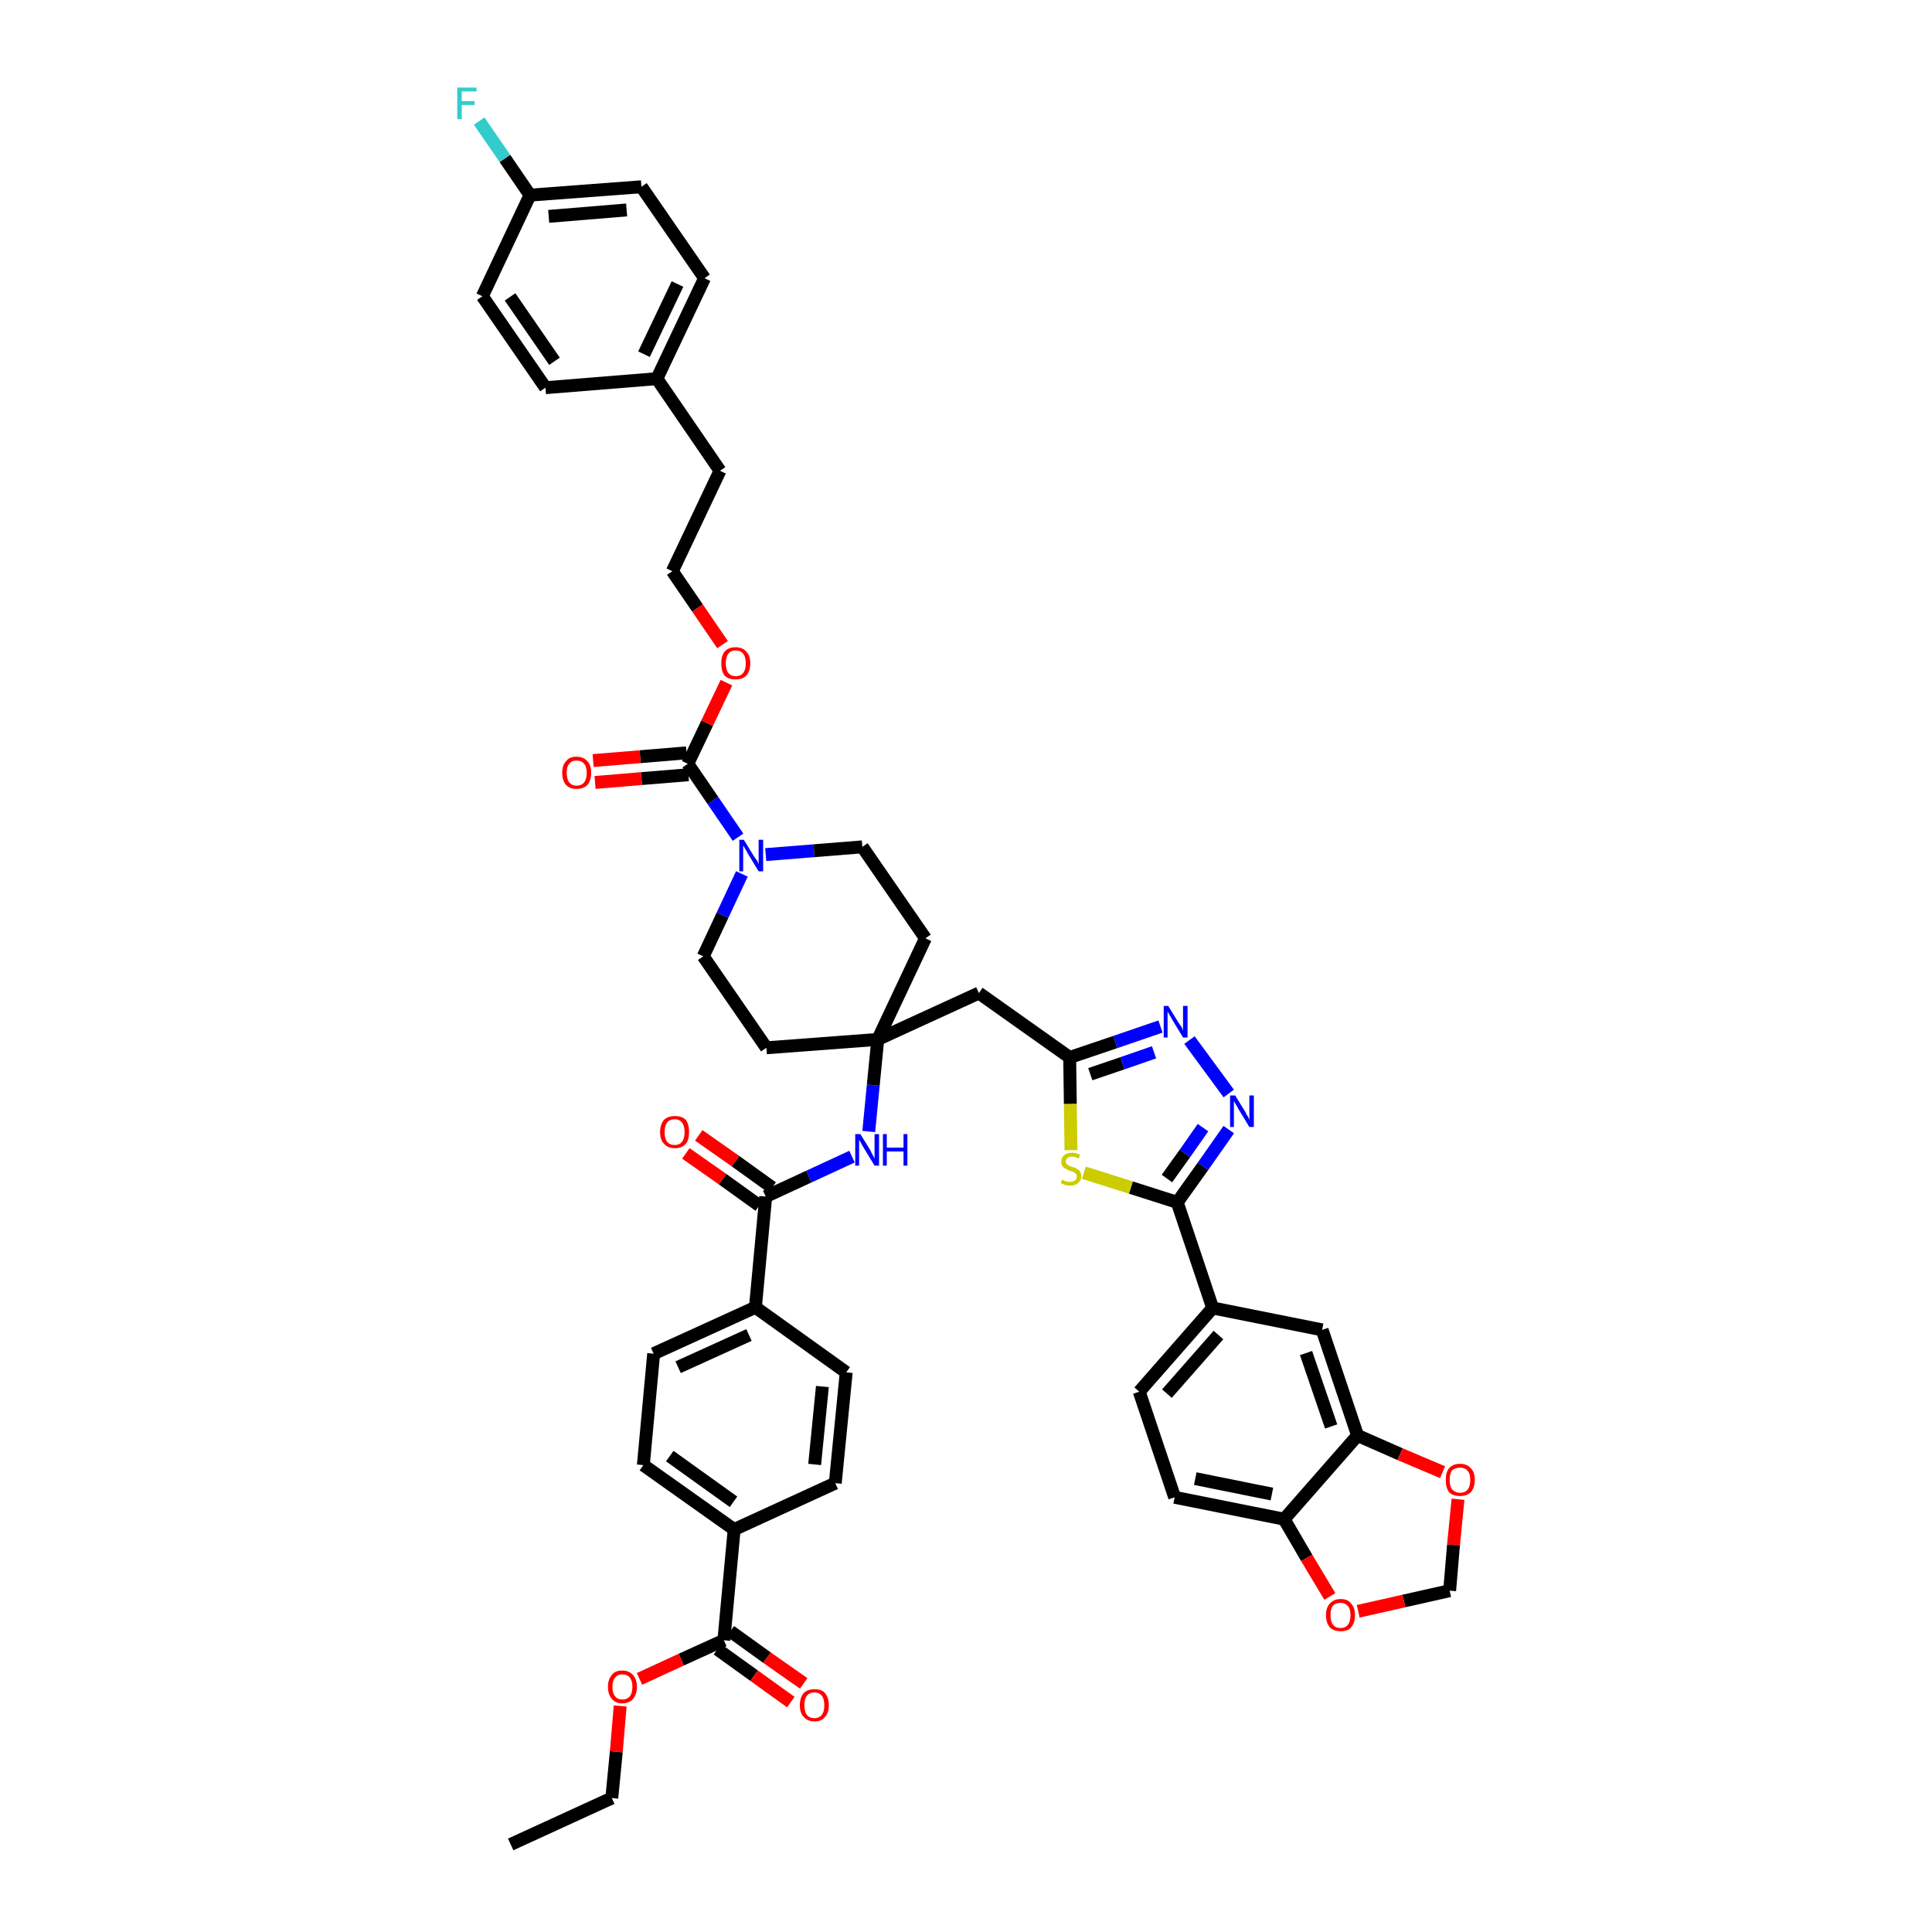 <?xml version='1.0' encoding='iso-8859-1'?>
<svg version='1.1' baseProfile='full'
              xmlns='http://www.w3.org/2000/svg'
                      xmlns:rdkit='http://www.rdkit.org/xml'
                      xmlns:xlink='http://www.w3.org/1999/xlink'
                  xml:space='preserve'
width='300px' height='300px' viewBox='0 0 300 300'>
<!-- END OF HEADER -->
<path class='bond-0 atom-0 atom-1' d='M 79.3,286.4 L 95.0,279.2' style='fill:none;fill-rule:evenodd;stroke:#000000;stroke-width:2.0px;stroke-linecap:butt;stroke-linejoin:miter;stroke-opacity:1' />
<path class='bond-1 atom-1 atom-2' d='M 95.0,279.2 L 95.7,272.0' style='fill:none;fill-rule:evenodd;stroke:#000000;stroke-width:2.0px;stroke-linecap:butt;stroke-linejoin:miter;stroke-opacity:1' />
<path class='bond-1 atom-1 atom-2' d='M 95.7,272.0 L 96.3,264.9' style='fill:none;fill-rule:evenodd;stroke:#FF0000;stroke-width:2.0px;stroke-linecap:butt;stroke-linejoin:miter;stroke-opacity:1' />
<path class='bond-2 atom-2 atom-3' d='M 99.3,260.7 L 105.8,257.7' style='fill:none;fill-rule:evenodd;stroke:#FF0000;stroke-width:2.0px;stroke-linecap:butt;stroke-linejoin:miter;stroke-opacity:1' />
<path class='bond-2 atom-2 atom-3' d='M 105.8,257.7 L 112.4,254.7' style='fill:none;fill-rule:evenodd;stroke:#000000;stroke-width:2.0px;stroke-linecap:butt;stroke-linejoin:miter;stroke-opacity:1' />
<path class='bond-3 atom-3 atom-4' d='M 111.4,256.1 L 117.1,260.2' style='fill:none;fill-rule:evenodd;stroke:#000000;stroke-width:2.0px;stroke-linecap:butt;stroke-linejoin:miter;stroke-opacity:1' />
<path class='bond-3 atom-3 atom-4' d='M 117.1,260.2 L 122.8,264.3' style='fill:none;fill-rule:evenodd;stroke:#FF0000;stroke-width:2.0px;stroke-linecap:butt;stroke-linejoin:miter;stroke-opacity:1' />
<path class='bond-3 atom-3 atom-4' d='M 113.4,253.3 L 119.1,257.4' style='fill:none;fill-rule:evenodd;stroke:#000000;stroke-width:2.0px;stroke-linecap:butt;stroke-linejoin:miter;stroke-opacity:1' />
<path class='bond-3 atom-3 atom-4' d='M 119.1,257.4 L 124.8,261.4' style='fill:none;fill-rule:evenodd;stroke:#FF0000;stroke-width:2.0px;stroke-linecap:butt;stroke-linejoin:miter;stroke-opacity:1' />
<path class='bond-4 atom-3 atom-5' d='M 112.4,254.7 L 114.0,237.5' style='fill:none;fill-rule:evenodd;stroke:#000000;stroke-width:2.0px;stroke-linecap:butt;stroke-linejoin:miter;stroke-opacity:1' />
<path class='bond-5 atom-5 atom-6' d='M 114.0,237.5 L 99.9,227.5' style='fill:none;fill-rule:evenodd;stroke:#000000;stroke-width:2.0px;stroke-linecap:butt;stroke-linejoin:miter;stroke-opacity:1' />
<path class='bond-5 atom-5 atom-6' d='M 113.9,233.2 L 104.0,226.1' style='fill:none;fill-rule:evenodd;stroke:#000000;stroke-width:2.0px;stroke-linecap:butt;stroke-linejoin:miter;stroke-opacity:1' />
<path class='bond-46 atom-46 atom-5' d='M 129.7,230.3 L 114.0,237.5' style='fill:none;fill-rule:evenodd;stroke:#000000;stroke-width:2.0px;stroke-linecap:butt;stroke-linejoin:miter;stroke-opacity:1' />
<path class='bond-6 atom-6 atom-7' d='M 99.9,227.5 L 101.5,210.2' style='fill:none;fill-rule:evenodd;stroke:#000000;stroke-width:2.0px;stroke-linecap:butt;stroke-linejoin:miter;stroke-opacity:1' />
<path class='bond-7 atom-7 atom-8' d='M 101.5,210.2 L 117.3,203.0' style='fill:none;fill-rule:evenodd;stroke:#000000;stroke-width:2.0px;stroke-linecap:butt;stroke-linejoin:miter;stroke-opacity:1' />
<path class='bond-7 atom-7 atom-8' d='M 105.3,212.3 L 116.3,207.3' style='fill:none;fill-rule:evenodd;stroke:#000000;stroke-width:2.0px;stroke-linecap:butt;stroke-linejoin:miter;stroke-opacity:1' />
<path class='bond-8 atom-8 atom-9' d='M 117.3,203.0 L 118.9,185.8' style='fill:none;fill-rule:evenodd;stroke:#000000;stroke-width:2.0px;stroke-linecap:butt;stroke-linejoin:miter;stroke-opacity:1' />
<path class='bond-44 atom-8 atom-45' d='M 117.3,203.0 L 131.4,213.1' style='fill:none;fill-rule:evenodd;stroke:#000000;stroke-width:2.0px;stroke-linecap:butt;stroke-linejoin:miter;stroke-opacity:1' />
<path class='bond-9 atom-9 atom-10' d='M 119.9,184.4 L 114.2,180.3' style='fill:none;fill-rule:evenodd;stroke:#000000;stroke-width:2.0px;stroke-linecap:butt;stroke-linejoin:miter;stroke-opacity:1' />
<path class='bond-9 atom-9 atom-10' d='M 114.2,180.3 L 108.5,176.3' style='fill:none;fill-rule:evenodd;stroke:#FF0000;stroke-width:2.0px;stroke-linecap:butt;stroke-linejoin:miter;stroke-opacity:1' />
<path class='bond-9 atom-9 atom-10' d='M 117.9,187.2 L 112.2,183.1' style='fill:none;fill-rule:evenodd;stroke:#000000;stroke-width:2.0px;stroke-linecap:butt;stroke-linejoin:miter;stroke-opacity:1' />
<path class='bond-9 atom-9 atom-10' d='M 112.2,183.1 L 106.5,179.1' style='fill:none;fill-rule:evenodd;stroke:#FF0000;stroke-width:2.0px;stroke-linecap:butt;stroke-linejoin:miter;stroke-opacity:1' />
<path class='bond-10 atom-9 atom-11' d='M 118.9,185.8 L 125.6,182.7' style='fill:none;fill-rule:evenodd;stroke:#000000;stroke-width:2.0px;stroke-linecap:butt;stroke-linejoin:miter;stroke-opacity:1' />
<path class='bond-10 atom-9 atom-11' d='M 125.6,182.7 L 132.3,179.6' style='fill:none;fill-rule:evenodd;stroke:#0000FF;stroke-width:2.0px;stroke-linecap:butt;stroke-linejoin:miter;stroke-opacity:1' />
<path class='bond-11 atom-11 atom-12' d='M 134.9,175.7 L 135.6,168.5' style='fill:none;fill-rule:evenodd;stroke:#0000FF;stroke-width:2.0px;stroke-linecap:butt;stroke-linejoin:miter;stroke-opacity:1' />
<path class='bond-11 atom-11 atom-12' d='M 135.6,168.5 L 136.3,161.4' style='fill:none;fill-rule:evenodd;stroke:#000000;stroke-width:2.0px;stroke-linecap:butt;stroke-linejoin:miter;stroke-opacity:1' />
<path class='bond-12 atom-12 atom-13' d='M 136.3,161.4 L 152.0,154.2' style='fill:none;fill-rule:evenodd;stroke:#000000;stroke-width:2.0px;stroke-linecap:butt;stroke-linejoin:miter;stroke-opacity:1' />
<path class='bond-27 atom-12 atom-28' d='M 136.3,161.4 L 119.0,162.7' style='fill:none;fill-rule:evenodd;stroke:#000000;stroke-width:2.0px;stroke-linecap:butt;stroke-linejoin:miter;stroke-opacity:1' />
<path class='bond-47 atom-44 atom-12' d='M 143.7,145.7 L 136.3,161.4' style='fill:none;fill-rule:evenodd;stroke:#000000;stroke-width:2.0px;stroke-linecap:butt;stroke-linejoin:miter;stroke-opacity:1' />
<path class='bond-13 atom-13 atom-14' d='M 152.0,154.2 L 166.1,164.2' style='fill:none;fill-rule:evenodd;stroke:#000000;stroke-width:2.0px;stroke-linecap:butt;stroke-linejoin:miter;stroke-opacity:1' />
<path class='bond-14 atom-14 atom-15' d='M 166.1,164.2 L 173.2,161.8' style='fill:none;fill-rule:evenodd;stroke:#000000;stroke-width:2.0px;stroke-linecap:butt;stroke-linejoin:miter;stroke-opacity:1' />
<path class='bond-14 atom-14 atom-15' d='M 173.2,161.8 L 180.2,159.4' style='fill:none;fill-rule:evenodd;stroke:#0000FF;stroke-width:2.0px;stroke-linecap:butt;stroke-linejoin:miter;stroke-opacity:1' />
<path class='bond-14 atom-14 atom-15' d='M 169.3,166.8 L 174.3,165.1' style='fill:none;fill-rule:evenodd;stroke:#000000;stroke-width:2.0px;stroke-linecap:butt;stroke-linejoin:miter;stroke-opacity:1' />
<path class='bond-14 atom-14 atom-15' d='M 174.3,165.1 L 179.2,163.4' style='fill:none;fill-rule:evenodd;stroke:#0000FF;stroke-width:2.0px;stroke-linecap:butt;stroke-linejoin:miter;stroke-opacity:1' />
<path class='bond-48 atom-27 atom-14' d='M 166.3,178.6 L 166.2,171.4' style='fill:none;fill-rule:evenodd;stroke:#CCCC00;stroke-width:2.0px;stroke-linecap:butt;stroke-linejoin:miter;stroke-opacity:1' />
<path class='bond-48 atom-27 atom-14' d='M 166.2,171.4 L 166.1,164.2' style='fill:none;fill-rule:evenodd;stroke:#000000;stroke-width:2.0px;stroke-linecap:butt;stroke-linejoin:miter;stroke-opacity:1' />
<path class='bond-15 atom-15 atom-16' d='M 184.7,161.5 L 190.8,169.8' style='fill:none;fill-rule:evenodd;stroke:#0000FF;stroke-width:2.0px;stroke-linecap:butt;stroke-linejoin:miter;stroke-opacity:1' />
<path class='bond-16 atom-16 atom-17' d='M 190.8,175.4 L 186.8,181.1' style='fill:none;fill-rule:evenodd;stroke:#0000FF;stroke-width:2.0px;stroke-linecap:butt;stroke-linejoin:miter;stroke-opacity:1' />
<path class='bond-16 atom-16 atom-17' d='M 186.8,181.1 L 182.8,186.7' style='fill:none;fill-rule:evenodd;stroke:#000000;stroke-width:2.0px;stroke-linecap:butt;stroke-linejoin:miter;stroke-opacity:1' />
<path class='bond-16 atom-16 atom-17' d='M 186.8,175.1 L 184.0,179.1' style='fill:none;fill-rule:evenodd;stroke:#0000FF;stroke-width:2.0px;stroke-linecap:butt;stroke-linejoin:miter;stroke-opacity:1' />
<path class='bond-16 atom-16 atom-17' d='M 184.0,179.1 L 181.2,183.0' style='fill:none;fill-rule:evenodd;stroke:#000000;stroke-width:2.0px;stroke-linecap:butt;stroke-linejoin:miter;stroke-opacity:1' />
<path class='bond-17 atom-17 atom-18' d='M 182.8,186.7 L 188.3,203.1' style='fill:none;fill-rule:evenodd;stroke:#000000;stroke-width:2.0px;stroke-linecap:butt;stroke-linejoin:miter;stroke-opacity:1' />
<path class='bond-26 atom-17 atom-27' d='M 182.8,186.7 L 175.6,184.4' style='fill:none;fill-rule:evenodd;stroke:#000000;stroke-width:2.0px;stroke-linecap:butt;stroke-linejoin:miter;stroke-opacity:1' />
<path class='bond-26 atom-17 atom-27' d='M 175.6,184.4 L 168.3,182.1' style='fill:none;fill-rule:evenodd;stroke:#CCCC00;stroke-width:2.0px;stroke-linecap:butt;stroke-linejoin:miter;stroke-opacity:1' />
<path class='bond-18 atom-18 atom-19' d='M 188.3,203.1 L 176.9,216.1' style='fill:none;fill-rule:evenodd;stroke:#000000;stroke-width:2.0px;stroke-linecap:butt;stroke-linejoin:miter;stroke-opacity:1' />
<path class='bond-18 atom-18 atom-19' d='M 189.2,207.3 L 181.2,216.4' style='fill:none;fill-rule:evenodd;stroke:#000000;stroke-width:2.0px;stroke-linecap:butt;stroke-linejoin:miter;stroke-opacity:1' />
<path class='bond-50 atom-23 atom-18' d='M 205.3,206.5 L 188.3,203.1' style='fill:none;fill-rule:evenodd;stroke:#000000;stroke-width:2.0px;stroke-linecap:butt;stroke-linejoin:miter;stroke-opacity:1' />
<path class='bond-19 atom-19 atom-20' d='M 176.9,216.1 L 182.4,232.5' style='fill:none;fill-rule:evenodd;stroke:#000000;stroke-width:2.0px;stroke-linecap:butt;stroke-linejoin:miter;stroke-opacity:1' />
<path class='bond-20 atom-20 atom-21' d='M 182.4,232.5 L 199.4,235.9' style='fill:none;fill-rule:evenodd;stroke:#000000;stroke-width:2.0px;stroke-linecap:butt;stroke-linejoin:miter;stroke-opacity:1' />
<path class='bond-20 atom-20 atom-21' d='M 185.6,229.6 L 197.5,232.0' style='fill:none;fill-rule:evenodd;stroke:#000000;stroke-width:2.0px;stroke-linecap:butt;stroke-linejoin:miter;stroke-opacity:1' />
<path class='bond-21 atom-21 atom-22' d='M 199.4,235.9 L 210.8,222.9' style='fill:none;fill-rule:evenodd;stroke:#000000;stroke-width:2.0px;stroke-linecap:butt;stroke-linejoin:miter;stroke-opacity:1' />
<path class='bond-51 atom-26 atom-21' d='M 206.5,247.9 L 202.9,241.9' style='fill:none;fill-rule:evenodd;stroke:#FF0000;stroke-width:2.0px;stroke-linecap:butt;stroke-linejoin:miter;stroke-opacity:1' />
<path class='bond-51 atom-26 atom-21' d='M 202.9,241.9 L 199.4,235.9' style='fill:none;fill-rule:evenodd;stroke:#000000;stroke-width:2.0px;stroke-linecap:butt;stroke-linejoin:miter;stroke-opacity:1' />
<path class='bond-22 atom-22 atom-23' d='M 210.8,222.9 L 205.3,206.5' style='fill:none;fill-rule:evenodd;stroke:#000000;stroke-width:2.0px;stroke-linecap:butt;stroke-linejoin:miter;stroke-opacity:1' />
<path class='bond-22 atom-22 atom-23' d='M 206.7,221.5 L 202.8,210.1' style='fill:none;fill-rule:evenodd;stroke:#000000;stroke-width:2.0px;stroke-linecap:butt;stroke-linejoin:miter;stroke-opacity:1' />
<path class='bond-23 atom-22 atom-24' d='M 210.8,222.9 L 217.4,225.8' style='fill:none;fill-rule:evenodd;stroke:#000000;stroke-width:2.0px;stroke-linecap:butt;stroke-linejoin:miter;stroke-opacity:1' />
<path class='bond-23 atom-22 atom-24' d='M 217.4,225.8 L 224.0,228.6' style='fill:none;fill-rule:evenodd;stroke:#FF0000;stroke-width:2.0px;stroke-linecap:butt;stroke-linejoin:miter;stroke-opacity:1' />
<path class='bond-24 atom-24 atom-25' d='M 226.4,232.8 L 225.7,239.9' style='fill:none;fill-rule:evenodd;stroke:#FF0000;stroke-width:2.0px;stroke-linecap:butt;stroke-linejoin:miter;stroke-opacity:1' />
<path class='bond-24 atom-24 atom-25' d='M 225.7,239.9 L 225.1,247.0' style='fill:none;fill-rule:evenodd;stroke:#000000;stroke-width:2.0px;stroke-linecap:butt;stroke-linejoin:miter;stroke-opacity:1' />
<path class='bond-25 atom-25 atom-26' d='M 225.1,247.0 L 218.0,248.6' style='fill:none;fill-rule:evenodd;stroke:#000000;stroke-width:2.0px;stroke-linecap:butt;stroke-linejoin:miter;stroke-opacity:1' />
<path class='bond-25 atom-25 atom-26' d='M 218.0,248.6 L 210.9,250.2' style='fill:none;fill-rule:evenodd;stroke:#FF0000;stroke-width:2.0px;stroke-linecap:butt;stroke-linejoin:miter;stroke-opacity:1' />
<path class='bond-28 atom-28 atom-29' d='M 119.0,162.7 L 109.2,148.5' style='fill:none;fill-rule:evenodd;stroke:#000000;stroke-width:2.0px;stroke-linecap:butt;stroke-linejoin:miter;stroke-opacity:1' />
<path class='bond-29 atom-29 atom-30' d='M 109.2,148.5 L 112.2,142.1' style='fill:none;fill-rule:evenodd;stroke:#000000;stroke-width:2.0px;stroke-linecap:butt;stroke-linejoin:miter;stroke-opacity:1' />
<path class='bond-29 atom-29 atom-30' d='M 112.2,142.1 L 115.2,135.7' style='fill:none;fill-rule:evenodd;stroke:#0000FF;stroke-width:2.0px;stroke-linecap:butt;stroke-linejoin:miter;stroke-opacity:1' />
<path class='bond-30 atom-30 atom-31' d='M 114.6,130.0 L 110.7,124.3' style='fill:none;fill-rule:evenodd;stroke:#0000FF;stroke-width:2.0px;stroke-linecap:butt;stroke-linejoin:miter;stroke-opacity:1' />
<path class='bond-30 atom-30 atom-31' d='M 110.7,124.3 L 106.8,118.6' style='fill:none;fill-rule:evenodd;stroke:#000000;stroke-width:2.0px;stroke-linecap:butt;stroke-linejoin:miter;stroke-opacity:1' />
<path class='bond-42 atom-30 atom-43' d='M 118.9,132.7 L 126.4,132.1' style='fill:none;fill-rule:evenodd;stroke:#0000FF;stroke-width:2.0px;stroke-linecap:butt;stroke-linejoin:miter;stroke-opacity:1' />
<path class='bond-42 atom-30 atom-43' d='M 126.4,132.1 L 133.9,131.5' style='fill:none;fill-rule:evenodd;stroke:#000000;stroke-width:2.0px;stroke-linecap:butt;stroke-linejoin:miter;stroke-opacity:1' />
<path class='bond-31 atom-31 atom-32' d='M 106.6,116.9 L 99.4,117.5' style='fill:none;fill-rule:evenodd;stroke:#000000;stroke-width:2.0px;stroke-linecap:butt;stroke-linejoin:miter;stroke-opacity:1' />
<path class='bond-31 atom-31 atom-32' d='M 99.4,117.5 L 92.1,118.1' style='fill:none;fill-rule:evenodd;stroke:#FF0000;stroke-width:2.0px;stroke-linecap:butt;stroke-linejoin:miter;stroke-opacity:1' />
<path class='bond-31 atom-31 atom-32' d='M 106.9,120.3 L 99.6,120.9' style='fill:none;fill-rule:evenodd;stroke:#000000;stroke-width:2.0px;stroke-linecap:butt;stroke-linejoin:miter;stroke-opacity:1' />
<path class='bond-31 atom-31 atom-32' d='M 99.6,120.9 L 92.4,121.5' style='fill:none;fill-rule:evenodd;stroke:#FF0000;stroke-width:2.0px;stroke-linecap:butt;stroke-linejoin:miter;stroke-opacity:1' />
<path class='bond-32 atom-31 atom-33' d='M 106.8,118.6 L 109.8,112.3' style='fill:none;fill-rule:evenodd;stroke:#000000;stroke-width:2.0px;stroke-linecap:butt;stroke-linejoin:miter;stroke-opacity:1' />
<path class='bond-32 atom-31 atom-33' d='M 109.8,112.3 L 112.8,106.0' style='fill:none;fill-rule:evenodd;stroke:#FF0000;stroke-width:2.0px;stroke-linecap:butt;stroke-linejoin:miter;stroke-opacity:1' />
<path class='bond-33 atom-33 atom-34' d='M 112.2,100.1 L 108.3,94.4' style='fill:none;fill-rule:evenodd;stroke:#FF0000;stroke-width:2.0px;stroke-linecap:butt;stroke-linejoin:miter;stroke-opacity:1' />
<path class='bond-33 atom-33 atom-34' d='M 108.3,94.4 L 104.4,88.7' style='fill:none;fill-rule:evenodd;stroke:#000000;stroke-width:2.0px;stroke-linecap:butt;stroke-linejoin:miter;stroke-opacity:1' />
<path class='bond-34 atom-34 atom-35' d='M 104.4,88.7 L 111.8,73.1' style='fill:none;fill-rule:evenodd;stroke:#000000;stroke-width:2.0px;stroke-linecap:butt;stroke-linejoin:miter;stroke-opacity:1' />
<path class='bond-35 atom-35 atom-36' d='M 111.8,73.1 L 102.0,58.8' style='fill:none;fill-rule:evenodd;stroke:#000000;stroke-width:2.0px;stroke-linecap:butt;stroke-linejoin:miter;stroke-opacity:1' />
<path class='bond-36 atom-36 atom-37' d='M 102.0,58.8 L 109.4,43.2' style='fill:none;fill-rule:evenodd;stroke:#000000;stroke-width:2.0px;stroke-linecap:butt;stroke-linejoin:miter;stroke-opacity:1' />
<path class='bond-36 atom-36 atom-37' d='M 100.0,55.0 L 105.2,44.1' style='fill:none;fill-rule:evenodd;stroke:#000000;stroke-width:2.0px;stroke-linecap:butt;stroke-linejoin:miter;stroke-opacity:1' />
<path class='bond-49 atom-42 atom-36' d='M 84.7,60.2 L 102.0,58.8' style='fill:none;fill-rule:evenodd;stroke:#000000;stroke-width:2.0px;stroke-linecap:butt;stroke-linejoin:miter;stroke-opacity:1' />
<path class='bond-37 atom-37 atom-38' d='M 109.4,43.2 L 99.6,29.0' style='fill:none;fill-rule:evenodd;stroke:#000000;stroke-width:2.0px;stroke-linecap:butt;stroke-linejoin:miter;stroke-opacity:1' />
<path class='bond-38 atom-38 atom-39' d='M 99.6,29.0 L 82.3,30.3' style='fill:none;fill-rule:evenodd;stroke:#000000;stroke-width:2.0px;stroke-linecap:butt;stroke-linejoin:miter;stroke-opacity:1' />
<path class='bond-38 atom-38 atom-39' d='M 97.3,32.6 L 85.2,33.6' style='fill:none;fill-rule:evenodd;stroke:#000000;stroke-width:2.0px;stroke-linecap:butt;stroke-linejoin:miter;stroke-opacity:1' />
<path class='bond-39 atom-39 atom-40' d='M 82.3,30.3 L 78.4,24.6' style='fill:none;fill-rule:evenodd;stroke:#000000;stroke-width:2.0px;stroke-linecap:butt;stroke-linejoin:miter;stroke-opacity:1' />
<path class='bond-39 atom-39 atom-40' d='M 78.4,24.6 L 74.4,18.8' style='fill:none;fill-rule:evenodd;stroke:#33CCCC;stroke-width:2.0px;stroke-linecap:butt;stroke-linejoin:miter;stroke-opacity:1' />
<path class='bond-40 atom-39 atom-41' d='M 82.3,30.3 L 74.9,46.0' style='fill:none;fill-rule:evenodd;stroke:#000000;stroke-width:2.0px;stroke-linecap:butt;stroke-linejoin:miter;stroke-opacity:1' />
<path class='bond-41 atom-41 atom-42' d='M 74.9,46.0 L 84.7,60.2' style='fill:none;fill-rule:evenodd;stroke:#000000;stroke-width:2.0px;stroke-linecap:butt;stroke-linejoin:miter;stroke-opacity:1' />
<path class='bond-41 atom-41 atom-42' d='M 79.2,46.1 L 86.1,56.1' style='fill:none;fill-rule:evenodd;stroke:#000000;stroke-width:2.0px;stroke-linecap:butt;stroke-linejoin:miter;stroke-opacity:1' />
<path class='bond-43 atom-43 atom-44' d='M 133.9,131.5 L 143.7,145.7' style='fill:none;fill-rule:evenodd;stroke:#000000;stroke-width:2.0px;stroke-linecap:butt;stroke-linejoin:miter;stroke-opacity:1' />
<path class='bond-45 atom-45 atom-46' d='M 131.4,213.1 L 129.7,230.3' style='fill:none;fill-rule:evenodd;stroke:#000000;stroke-width:2.0px;stroke-linecap:butt;stroke-linejoin:miter;stroke-opacity:1' />
<path class='bond-45 atom-45 atom-46' d='M 127.7,215.3 L 126.5,227.4' style='fill:none;fill-rule:evenodd;stroke:#000000;stroke-width:2.0px;stroke-linecap:butt;stroke-linejoin:miter;stroke-opacity:1' />
<path  class='atom-2' d='M 94.4 261.9
Q 94.4 260.8, 95.0 260.1
Q 95.5 259.4, 96.6 259.4
Q 97.7 259.4, 98.3 260.1
Q 98.9 260.8, 98.9 261.9
Q 98.9 263.1, 98.3 263.8
Q 97.7 264.5, 96.6 264.5
Q 95.6 264.5, 95.0 263.8
Q 94.4 263.1, 94.4 261.9
M 96.6 263.9
Q 97.4 263.9, 97.8 263.4
Q 98.2 262.9, 98.2 261.9
Q 98.2 261.0, 97.8 260.5
Q 97.4 260.0, 96.6 260.0
Q 95.9 260.0, 95.5 260.5
Q 95.1 261.0, 95.1 261.9
Q 95.1 262.9, 95.5 263.4
Q 95.9 263.9, 96.6 263.9
' fill='#FF0000'/>
<path  class='atom-4' d='M 124.2 264.8
Q 124.2 263.6, 124.8 262.9
Q 125.4 262.3, 126.5 262.3
Q 127.6 262.3, 128.1 262.9
Q 128.7 263.6, 128.7 264.8
Q 128.7 266.0, 128.1 266.6
Q 127.6 267.3, 126.5 267.3
Q 125.4 267.3, 124.8 266.6
Q 124.2 266.0, 124.2 264.8
M 126.5 266.8
Q 127.2 266.8, 127.6 266.3
Q 128.0 265.8, 128.0 264.8
Q 128.0 263.8, 127.6 263.3
Q 127.2 262.8, 126.5 262.8
Q 125.7 262.8, 125.3 263.3
Q 124.9 263.8, 124.9 264.8
Q 124.9 265.8, 125.3 266.3
Q 125.7 266.8, 126.5 266.8
' fill='#FF0000'/>
<path  class='atom-10' d='M 102.5 175.8
Q 102.5 174.6, 103.1 173.9
Q 103.7 173.3, 104.8 173.3
Q 105.9 173.3, 106.5 173.9
Q 107.0 174.6, 107.0 175.8
Q 107.0 177.0, 106.5 177.6
Q 105.9 178.3, 104.8 178.3
Q 103.7 178.3, 103.1 177.6
Q 102.5 177.0, 102.5 175.8
M 104.8 177.8
Q 105.5 177.8, 105.9 177.3
Q 106.3 176.8, 106.3 175.8
Q 106.3 174.8, 105.9 174.3
Q 105.5 173.8, 104.8 173.8
Q 104.0 173.8, 103.6 174.3
Q 103.2 174.8, 103.2 175.8
Q 103.2 176.8, 103.6 177.3
Q 104.0 177.8, 104.8 177.8
' fill='#FF0000'/>
<path  class='atom-11' d='M 133.6 176.1
L 135.2 178.7
Q 135.3 179.0, 135.6 179.5
Q 135.8 179.9, 135.8 179.9
L 135.8 176.1
L 136.5 176.1
L 136.5 181.0
L 135.8 181.0
L 134.1 178.2
Q 133.9 177.9, 133.7 177.5
Q 133.5 177.1, 133.4 177.0
L 133.4 181.0
L 132.8 181.0
L 132.8 176.1
L 133.6 176.1
' fill='#0000FF'/>
<path  class='atom-11' d='M 137.1 176.1
L 137.7 176.1
L 137.7 178.2
L 140.3 178.2
L 140.3 176.1
L 140.9 176.1
L 140.9 181.0
L 140.3 181.0
L 140.3 178.8
L 137.7 178.8
L 137.7 181.0
L 137.1 181.0
L 137.1 176.1
' fill='#0000FF'/>
<path  class='atom-15' d='M 181.4 156.2
L 183.0 158.8
Q 183.2 159.1, 183.5 159.5
Q 183.7 160.0, 183.7 160.0
L 183.7 156.2
L 184.4 156.2
L 184.4 161.1
L 183.7 161.1
L 182.0 158.3
Q 181.8 157.9, 181.6 157.6
Q 181.4 157.2, 181.3 157.1
L 181.3 161.1
L 180.7 161.1
L 180.7 156.2
L 181.4 156.2
' fill='#0000FF'/>
<path  class='atom-16' d='M 191.8 170.1
L 193.4 172.7
Q 193.5 173.0, 193.8 173.4
Q 194.0 173.9, 194.0 173.9
L 194.0 170.1
L 194.7 170.1
L 194.7 175.0
L 194.0 175.0
L 192.3 172.2
Q 192.1 171.8, 191.9 171.5
Q 191.7 171.1, 191.6 171.0
L 191.6 175.0
L 191.0 175.0
L 191.0 170.1
L 191.8 170.1
' fill='#0000FF'/>
<path  class='atom-24' d='M 224.5 229.8
Q 224.5 228.6, 225.0 228.0
Q 225.6 227.3, 226.7 227.3
Q 227.8 227.3, 228.4 228.0
Q 229.0 228.6, 229.0 229.8
Q 229.0 231.0, 228.4 231.7
Q 227.8 232.3, 226.7 232.3
Q 225.6 232.3, 225.0 231.7
Q 224.5 231.0, 224.5 229.8
M 226.7 231.8
Q 227.5 231.8, 227.9 231.3
Q 228.3 230.8, 228.3 229.8
Q 228.3 228.8, 227.9 228.4
Q 227.5 227.9, 226.7 227.9
Q 226.0 227.9, 225.5 228.3
Q 225.1 228.8, 225.1 229.8
Q 225.1 230.8, 225.5 231.3
Q 226.0 231.8, 226.7 231.8
' fill='#FF0000'/>
<path  class='atom-26' d='M 205.9 250.8
Q 205.9 249.6, 206.5 249.0
Q 207.1 248.3, 208.2 248.3
Q 209.3 248.3, 209.8 249.0
Q 210.4 249.6, 210.4 250.8
Q 210.4 252.0, 209.8 252.7
Q 209.3 253.3, 208.2 253.3
Q 207.1 253.3, 206.5 252.7
Q 205.9 252.0, 205.9 250.8
M 208.2 252.8
Q 208.9 252.8, 209.3 252.3
Q 209.7 251.8, 209.7 250.8
Q 209.7 249.8, 209.3 249.4
Q 208.9 248.9, 208.2 248.9
Q 207.4 248.9, 207.0 249.3
Q 206.6 249.8, 206.6 250.8
Q 206.6 251.8, 207.0 252.3
Q 207.4 252.8, 208.2 252.8
' fill='#FF0000'/>
<path  class='atom-27' d='M 164.9 183.2
Q 165.0 183.2, 165.2 183.3
Q 165.4 183.4, 165.7 183.5
Q 165.9 183.5, 166.2 183.5
Q 166.6 183.5, 166.9 183.3
Q 167.2 183.1, 167.2 182.7
Q 167.2 182.4, 167.0 182.2
Q 166.9 182.1, 166.7 182.0
Q 166.5 181.9, 166.1 181.8
Q 165.7 181.6, 165.5 181.5
Q 165.2 181.4, 165.0 181.1
Q 164.8 180.9, 164.8 180.4
Q 164.8 179.8, 165.2 179.4
Q 165.7 179.0, 166.5 179.0
Q 167.1 179.0, 167.7 179.3
L 167.5 179.9
Q 167.0 179.6, 166.5 179.6
Q 166.0 179.6, 165.8 179.8
Q 165.5 180.0, 165.5 180.3
Q 165.5 180.6, 165.7 180.8
Q 165.8 180.9, 166.0 181.0
Q 166.2 181.1, 166.5 181.2
Q 167.0 181.3, 167.2 181.5
Q 167.5 181.6, 167.7 181.9
Q 167.9 182.2, 167.9 182.7
Q 167.9 183.3, 167.4 183.7
Q 167.0 184.1, 166.2 184.1
Q 165.8 184.1, 165.4 184.0
Q 165.1 183.9, 164.7 183.7
L 164.9 183.2
' fill='#CCCC00'/>
<path  class='atom-30' d='M 115.5 130.4
L 117.1 133.0
Q 117.3 133.3, 117.6 133.7
Q 117.8 134.2, 117.8 134.2
L 117.8 130.4
L 118.5 130.4
L 118.5 135.3
L 117.8 135.3
L 116.1 132.5
Q 115.9 132.1, 115.7 131.8
Q 115.5 131.4, 115.4 131.3
L 115.4 135.3
L 114.8 135.3
L 114.8 130.4
L 115.5 130.4
' fill='#0000FF'/>
<path  class='atom-32' d='M 87.3 120.0
Q 87.3 118.8, 87.9 118.2
Q 88.4 117.5, 89.5 117.5
Q 90.6 117.5, 91.2 118.2
Q 91.8 118.8, 91.8 120.0
Q 91.8 121.2, 91.2 121.9
Q 90.6 122.5, 89.5 122.5
Q 88.5 122.5, 87.9 121.9
Q 87.3 121.2, 87.3 120.0
M 89.5 122.0
Q 90.3 122.0, 90.7 121.5
Q 91.1 121.0, 91.1 120.0
Q 91.1 119.0, 90.7 118.6
Q 90.3 118.1, 89.5 118.1
Q 88.8 118.1, 88.4 118.6
Q 88.0 119.0, 88.0 120.0
Q 88.0 121.0, 88.4 121.5
Q 88.8 122.0, 89.5 122.0
' fill='#FF0000'/>
<path  class='atom-33' d='M 112.0 103.0
Q 112.0 101.8, 112.5 101.2
Q 113.1 100.5, 114.2 100.5
Q 115.3 100.5, 115.9 101.2
Q 116.5 101.8, 116.5 103.0
Q 116.5 104.2, 115.9 104.9
Q 115.3 105.5, 114.2 105.5
Q 113.1 105.5, 112.5 104.9
Q 112.0 104.2, 112.0 103.0
M 114.2 105.0
Q 115.0 105.0, 115.4 104.5
Q 115.8 104.0, 115.8 103.0
Q 115.8 102.0, 115.4 101.5
Q 115.0 101.0, 114.2 101.0
Q 113.5 101.0, 113.1 101.5
Q 112.7 102.0, 112.7 103.0
Q 112.7 104.0, 113.1 104.5
Q 113.5 105.0, 114.2 105.0
' fill='#FF0000'/>
<path  class='atom-40' d='M 71.0 13.6
L 74.0 13.6
L 74.0 14.2
L 71.7 14.2
L 71.7 15.7
L 73.7 15.7
L 73.7 16.3
L 71.7 16.3
L 71.7 18.5
L 71.0 18.5
L 71.0 13.6
' fill='#33CCCC'/>
</svg>

